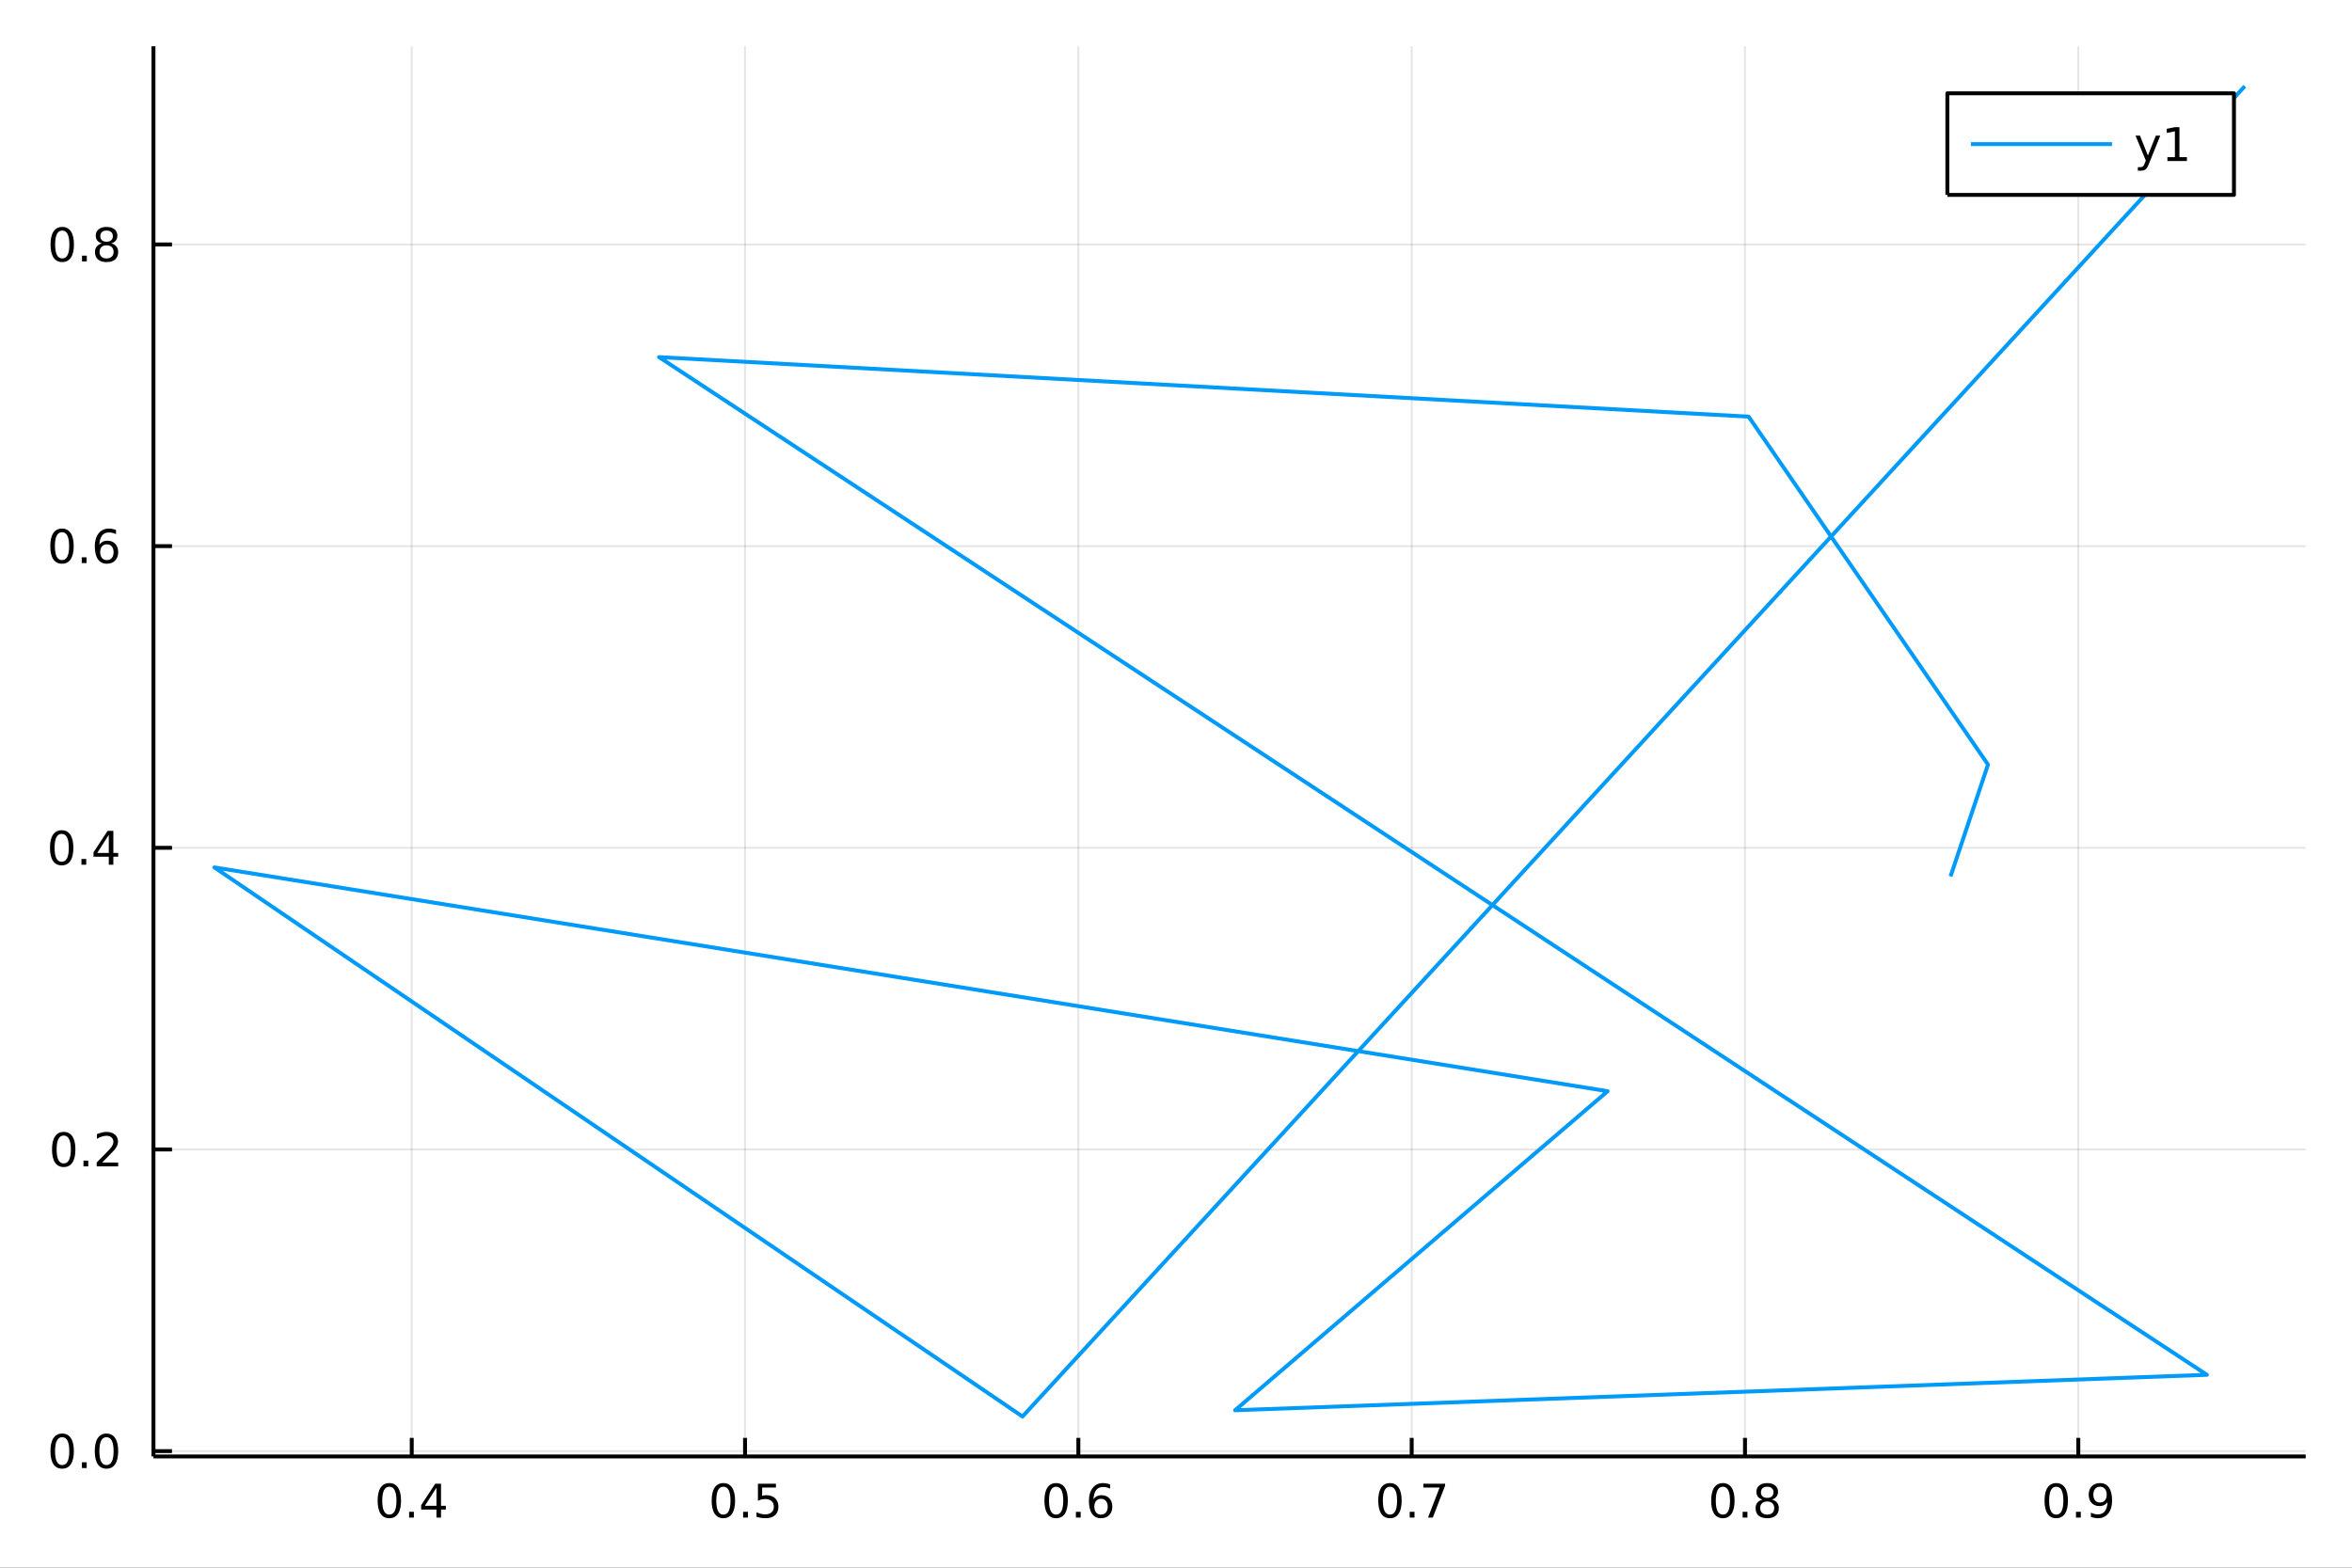<?xml version="1.0" encoding="utf-8"?>
<svg xmlns="http://www.w3.org/2000/svg" xmlns:xlink="http://www.w3.org/1999/xlink" width="600" height="400" viewBox="0 0 2400 1600">
<rect x="0" y="0" width="2400" height="1600" fill="#333333" stroke="none"/>
<defs>
  <clipPath id="clip860">
    <rect x="0" y="0" width="2400" height="1600"/>
  </clipPath>
</defs>
<path clip-path="url(#clip860)" d="
M0 1600 L2400 1600 L2400 0 L0 0  Z
  " fill="#ffffff" fill-rule="evenodd" fill-opacity="1"/>
<defs>
  <clipPath id="clip861">
    <rect x="480" y="0" width="1681" height="1600"/>
  </clipPath>
</defs>
<path clip-path="url(#clip860)" d="
M156.598 1486.45 L2352.76 1486.45 L2352.76 47.244 L156.598 47.244  Z
  " fill="#ffffff" fill-rule="evenodd" fill-opacity="1"/>
<defs>
  <clipPath id="clip862">
    <rect x="156" y="47" width="2197" height="1440"/>
  </clipPath>
</defs>
<polyline clip-path="url(#clip862)" style="stroke:#000000; stroke-linecap:butt; stroke-linejoin:round; stroke-width:2; stroke-opacity:0.1; fill:none" points="
  420.138,1486.45 420.138,47.244 
  "/>
<polyline clip-path="url(#clip862)" style="stroke:#000000; stroke-linecap:butt; stroke-linejoin:round; stroke-width:2; stroke-opacity:0.1; fill:none" points="
  760.255,1486.45 760.255,47.244 
  "/>
<polyline clip-path="url(#clip862)" style="stroke:#000000; stroke-linecap:butt; stroke-linejoin:round; stroke-width:2; stroke-opacity:0.1; fill:none" points="
  1100.37,1486.45 1100.37,47.244 
  "/>
<polyline clip-path="url(#clip862)" style="stroke:#000000; stroke-linecap:butt; stroke-linejoin:round; stroke-width:2; stroke-opacity:0.1; fill:none" points="
  1440.49,1486.45 1440.49,47.244 
  "/>
<polyline clip-path="url(#clip862)" style="stroke:#000000; stroke-linecap:butt; stroke-linejoin:round; stroke-width:2; stroke-opacity:0.1; fill:none" points="
  1780.61,1486.45 1780.61,47.244 
  "/>
<polyline clip-path="url(#clip862)" style="stroke:#000000; stroke-linecap:butt; stroke-linejoin:round; stroke-width:2; stroke-opacity:0.1; fill:none" points="
  2120.72,1486.45 2120.72,47.244 
  "/>
<polyline clip-path="url(#clip860)" style="stroke:#000000; stroke-linecap:butt; stroke-linejoin:round; stroke-width:4; stroke-opacity:1; fill:none" points="
  156.598,1486.45 2352.76,1486.45 
  "/>
<polyline clip-path="url(#clip860)" style="stroke:#000000; stroke-linecap:butt; stroke-linejoin:round; stroke-width:4; stroke-opacity:1; fill:none" points="
  420.138,1486.45 420.138,1467.55 
  "/>
<polyline clip-path="url(#clip860)" style="stroke:#000000; stroke-linecap:butt; stroke-linejoin:round; stroke-width:4; stroke-opacity:1; fill:none" points="
  760.255,1486.45 760.255,1467.55 
  "/>
<polyline clip-path="url(#clip860)" style="stroke:#000000; stroke-linecap:butt; stroke-linejoin:round; stroke-width:4; stroke-opacity:1; fill:none" points="
  1100.37,1486.45 1100.37,1467.55 
  "/>
<polyline clip-path="url(#clip860)" style="stroke:#000000; stroke-linecap:butt; stroke-linejoin:round; stroke-width:4; stroke-opacity:1; fill:none" points="
  1440.49,1486.45 1440.49,1467.55 
  "/>
<polyline clip-path="url(#clip860)" style="stroke:#000000; stroke-linecap:butt; stroke-linejoin:round; stroke-width:4; stroke-opacity:1; fill:none" points="
  1780.61,1486.45 1780.61,1467.55 
  "/>
<polyline clip-path="url(#clip860)" style="stroke:#000000; stroke-linecap:butt; stroke-linejoin:round; stroke-width:4; stroke-opacity:1; fill:none" points="
  2120.72,1486.45 2120.72,1467.55 
  "/>
<path clip-path="url(#clip860)" d="M397.279 1517.37 Q393.668 1517.37 391.84 1520.93 Q390.034 1524.47 390.034 1531.6 Q390.034 1538.71 391.84 1542.27 Q393.668 1545.82 397.279 1545.82 Q400.914 1545.82 402.719 1542.27 Q404.548 1538.71 404.548 1531.6 Q404.548 1524.47 402.719 1520.93 Q400.914 1517.37 397.279 1517.37 M397.279 1513.66 Q403.09 1513.66 406.145 1518.27 Q409.224 1522.85 409.224 1531.6 Q409.224 1540.33 406.145 1544.94 Q403.09 1549.52 397.279 1549.52 Q391.469 1549.52 388.391 1544.94 Q385.335 1540.33 385.335 1531.6 Q385.335 1522.85 388.391 1518.27 Q391.469 1513.66 397.279 1513.66 Z" fill="#000000" fill-rule="evenodd" fill-opacity="1" /><path clip-path="url(#clip860)" d="M417.441 1542.97 L422.326 1542.97 L422.326 1548.85 L417.441 1548.85 L417.441 1542.97 Z" fill="#000000" fill-rule="evenodd" fill-opacity="1" /><path clip-path="url(#clip860)" d="M445.358 1518.36 L433.552 1536.81 L445.358 1536.81 L445.358 1518.36 M444.131 1514.29 L450.011 1514.29 L450.011 1536.81 L454.941 1536.81 L454.941 1540.7 L450.011 1540.7 L450.011 1548.85 L445.358 1548.85 L445.358 1540.7 L429.756 1540.7 L429.756 1536.19 L444.131 1514.29 Z" fill="#000000" fill-rule="evenodd" fill-opacity="1" /><path clip-path="url(#clip860)" d="M738.137 1517.37 Q734.526 1517.37 732.697 1520.93 Q730.892 1524.47 730.892 1531.6 Q730.892 1538.71 732.697 1542.27 Q734.526 1545.82 738.137 1545.82 Q741.771 1545.82 743.577 1542.27 Q745.405 1538.71 745.405 1531.6 Q745.405 1524.47 743.577 1520.93 Q741.771 1517.37 738.137 1517.37 M738.137 1513.66 Q743.947 1513.66 747.003 1518.27 Q750.081 1522.85 750.081 1531.6 Q750.081 1540.33 747.003 1544.94 Q743.947 1549.52 738.137 1549.52 Q732.327 1549.52 729.248 1544.94 Q726.193 1540.33 726.193 1531.6 Q726.193 1522.85 729.248 1518.27 Q732.327 1513.66 738.137 1513.66 Z" fill="#000000" fill-rule="evenodd" fill-opacity="1" /><path clip-path="url(#clip860)" d="M758.299 1542.97 L763.183 1542.97 L763.183 1548.85 L758.299 1548.85 L758.299 1542.97 Z" fill="#000000" fill-rule="evenodd" fill-opacity="1" /><path clip-path="url(#clip860)" d="M773.415 1514.29 L791.771 1514.29 L791.771 1518.22 L777.697 1518.22 L777.697 1526.7 Q778.716 1526.35 779.734 1526.19 Q780.753 1526 781.771 1526 Q787.558 1526 790.938 1529.17 Q794.317 1532.34 794.317 1537.76 Q794.317 1543.34 790.845 1546.44 Q787.373 1549.52 781.053 1549.52 Q778.878 1549.52 776.609 1549.15 Q774.364 1548.78 771.956 1548.04 L771.956 1543.34 Q774.04 1544.47 776.262 1545.03 Q778.484 1545.58 780.961 1545.58 Q784.965 1545.58 787.303 1543.48 Q789.641 1541.37 789.641 1537.76 Q789.641 1534.15 787.303 1532.04 Q784.965 1529.94 780.961 1529.94 Q779.086 1529.94 777.211 1530.35 Q775.359 1530.77 773.415 1531.65 L773.415 1514.29 Z" fill="#000000" fill-rule="evenodd" fill-opacity="1" /><path clip-path="url(#clip860)" d="M1077.68 1517.37 Q1074.06 1517.37 1072.24 1520.93 Q1070.43 1524.47 1070.43 1531.6 Q1070.43 1538.71 1072.24 1542.27 Q1074.06 1545.82 1077.68 1545.82 Q1081.31 1545.82 1083.12 1542.27 Q1084.94 1538.71 1084.94 1531.6 Q1084.94 1524.47 1083.12 1520.93 Q1081.31 1517.37 1077.68 1517.37 M1077.68 1513.66 Q1083.49 1513.66 1086.54 1518.27 Q1089.62 1522.85 1089.62 1531.6 Q1089.62 1540.33 1086.54 1544.94 Q1083.49 1549.52 1077.68 1549.52 Q1071.87 1549.52 1068.79 1544.94 Q1065.73 1540.33 1065.73 1531.6 Q1065.73 1522.85 1068.79 1518.27 Q1071.87 1513.66 1077.68 1513.66 Z" fill="#000000" fill-rule="evenodd" fill-opacity="1" /><path clip-path="url(#clip860)" d="M1097.84 1542.97 L1102.72 1542.97 L1102.72 1548.85 L1097.84 1548.85 L1097.84 1542.97 Z" fill="#000000" fill-rule="evenodd" fill-opacity="1" /><path clip-path="url(#clip860)" d="M1123.49 1529.7 Q1120.34 1529.7 1118.49 1531.86 Q1116.66 1534.01 1116.66 1537.76 Q1116.66 1541.49 1118.49 1543.66 Q1120.34 1545.82 1123.49 1545.82 Q1126.63 1545.82 1128.46 1543.66 Q1130.31 1541.49 1130.31 1537.76 Q1130.31 1534.01 1128.46 1531.86 Q1126.63 1529.7 1123.49 1529.7 M1132.77 1515.05 L1132.77 1519.31 Q1131.01 1518.48 1129.2 1518.04 Q1127.42 1517.6 1125.66 1517.6 Q1121.03 1517.6 1118.58 1520.72 Q1116.15 1523.85 1115.8 1530.17 Q1117.17 1528.15 1119.23 1527.09 Q1121.29 1526 1123.76 1526 Q1128.97 1526 1131.98 1529.17 Q1135.01 1532.32 1135.01 1537.76 Q1135.01 1543.08 1131.86 1546.3 Q1128.72 1549.52 1123.49 1549.52 Q1117.49 1549.52 1114.32 1544.94 Q1111.15 1540.33 1111.15 1531.6 Q1111.15 1523.41 1115.04 1518.55 Q1118.93 1513.66 1125.48 1513.66 Q1127.24 1513.66 1129.02 1514.01 Q1130.82 1514.36 1132.77 1515.05 Z" fill="#000000" fill-rule="evenodd" fill-opacity="1" /><path clip-path="url(#clip860)" d="M1418.32 1517.37 Q1414.71 1517.37 1412.88 1520.93 Q1411.08 1524.47 1411.08 1531.6 Q1411.08 1538.71 1412.88 1542.27 Q1414.71 1545.82 1418.32 1545.82 Q1421.96 1545.82 1423.76 1542.27 Q1425.59 1538.71 1425.59 1531.6 Q1425.59 1524.47 1423.76 1520.93 Q1421.96 1517.37 1418.32 1517.37 M1418.32 1513.66 Q1424.13 1513.66 1427.19 1518.27 Q1430.27 1522.85 1430.27 1531.6 Q1430.27 1540.33 1427.19 1544.94 Q1424.13 1549.52 1418.32 1549.52 Q1412.51 1549.52 1409.44 1544.94 Q1406.38 1540.33 1406.38 1531.6 Q1406.38 1522.85 1409.44 1518.27 Q1412.51 1513.66 1418.32 1513.66 Z" fill="#000000" fill-rule="evenodd" fill-opacity="1" /><path clip-path="url(#clip860)" d="M1438.49 1542.97 L1443.37 1542.97 L1443.37 1548.85 L1438.49 1548.85 L1438.49 1542.97 Z" fill="#000000" fill-rule="evenodd" fill-opacity="1" /><path clip-path="url(#clip860)" d="M1452.38 1514.29 L1474.6 1514.29 L1474.6 1516.28 L1462.05 1548.85 L1457.17 1548.85 L1468.97 1518.22 L1452.38 1518.22 L1452.38 1514.29 Z" fill="#000000" fill-rule="evenodd" fill-opacity="1" /><path clip-path="url(#clip860)" d="M1758.04 1517.37 Q1754.43 1517.37 1752.6 1520.93 Q1750.79 1524.47 1750.79 1531.6 Q1750.79 1538.71 1752.6 1542.27 Q1754.43 1545.82 1758.04 1545.82 Q1761.67 1545.82 1763.48 1542.27 Q1765.3 1538.71 1765.3 1531.6 Q1765.3 1524.47 1763.48 1520.93 Q1761.67 1517.37 1758.04 1517.37 M1758.04 1513.66 Q1763.85 1513.66 1766.9 1518.27 Q1769.98 1522.85 1769.98 1531.6 Q1769.98 1540.33 1766.9 1544.94 Q1763.85 1549.52 1758.04 1549.52 Q1752.23 1549.52 1749.15 1544.94 Q1746.09 1540.33 1746.09 1531.6 Q1746.09 1522.85 1749.15 1518.27 Q1752.23 1513.66 1758.04 1513.66 Z" fill="#000000" fill-rule="evenodd" fill-opacity="1" /><path clip-path="url(#clip860)" d="M1778.2 1542.97 L1783.08 1542.97 L1783.08 1548.85 L1778.2 1548.85 L1778.2 1542.97 Z" fill="#000000" fill-rule="evenodd" fill-opacity="1" /><path clip-path="url(#clip860)" d="M1803.27 1532.44 Q1799.93 1532.44 1798.01 1534.22 Q1796.11 1536 1796.11 1539.13 Q1796.11 1542.25 1798.01 1544.03 Q1799.93 1545.82 1803.27 1545.82 Q1806.6 1545.82 1808.52 1544.03 Q1810.44 1542.23 1810.44 1539.13 Q1810.44 1536 1808.52 1534.22 Q1806.62 1532.44 1803.27 1532.44 M1798.59 1530.45 Q1795.58 1529.7 1793.89 1527.64 Q1792.23 1525.58 1792.23 1522.62 Q1792.23 1518.48 1795.17 1516.07 Q1798.13 1513.66 1803.27 1513.66 Q1808.43 1513.66 1811.37 1516.07 Q1814.31 1518.48 1814.31 1522.62 Q1814.31 1525.58 1812.62 1527.64 Q1810.95 1529.7 1807.97 1530.45 Q1811.35 1531.23 1813.22 1533.52 Q1815.12 1535.82 1815.12 1539.13 Q1815.12 1544.15 1812.04 1546.83 Q1808.99 1549.52 1803.27 1549.52 Q1797.55 1549.52 1794.47 1546.83 Q1791.42 1544.15 1791.42 1539.13 Q1791.42 1535.82 1793.31 1533.52 Q1795.21 1531.23 1798.59 1530.45 M1796.88 1523.06 Q1796.88 1525.75 1798.55 1527.25 Q1800.24 1528.76 1803.27 1528.76 Q1806.28 1528.76 1807.97 1527.25 Q1809.68 1525.75 1809.68 1523.06 Q1809.68 1520.38 1807.97 1518.87 Q1806.28 1517.37 1803.27 1517.37 Q1800.24 1517.37 1798.55 1518.87 Q1796.88 1520.38 1796.88 1523.06 Z" fill="#000000" fill-rule="evenodd" fill-opacity="1" /><path clip-path="url(#clip860)" d="M2098.2 1517.37 Q2094.59 1517.37 2092.76 1520.93 Q2090.95 1524.47 2090.95 1531.6 Q2090.95 1538.71 2092.76 1542.27 Q2094.59 1545.82 2098.2 1545.82 Q2101.83 1545.82 2103.64 1542.27 Q2105.47 1538.71 2105.47 1531.6 Q2105.47 1524.47 2103.64 1520.93 Q2101.83 1517.37 2098.2 1517.37 M2098.2 1513.66 Q2104.01 1513.66 2107.07 1518.27 Q2110.14 1522.85 2110.14 1531.6 Q2110.14 1540.33 2107.07 1544.94 Q2104.01 1549.52 2098.2 1549.52 Q2092.39 1549.52 2089.31 1544.94 Q2086.26 1540.33 2086.26 1531.6 Q2086.26 1522.85 2089.31 1518.27 Q2092.39 1513.66 2098.2 1513.66 Z" fill="#000000" fill-rule="evenodd" fill-opacity="1" /><path clip-path="url(#clip860)" d="M2118.36 1542.97 L2123.25 1542.97 L2123.25 1548.85 L2118.36 1548.85 L2118.36 1542.97 Z" fill="#000000" fill-rule="evenodd" fill-opacity="1" /><path clip-path="url(#clip860)" d="M2133.57 1548.13 L2133.57 1543.87 Q2135.33 1544.7 2137.13 1545.14 Q2138.94 1545.58 2140.68 1545.58 Q2145.31 1545.58 2147.74 1542.48 Q2150.19 1539.36 2150.54 1533.01 Q2149.19 1535.01 2147.13 1536.07 Q2145.07 1537.13 2142.57 1537.13 Q2137.39 1537.13 2134.36 1534.01 Q2131.35 1530.86 2131.35 1525.42 Q2131.35 1520.1 2134.5 1516.88 Q2137.64 1513.66 2142.88 1513.66 Q2148.87 1513.66 2152.02 1518.27 Q2155.19 1522.85 2155.19 1531.6 Q2155.19 1539.77 2151.3 1544.66 Q2147.44 1549.52 2140.88 1549.52 Q2139.13 1549.52 2137.32 1549.17 Q2135.51 1548.82 2133.57 1548.13 M2142.88 1533.48 Q2146.02 1533.48 2147.85 1531.32 Q2149.7 1529.17 2149.7 1525.42 Q2149.7 1521.7 2147.85 1519.54 Q2146.02 1517.37 2142.88 1517.37 Q2139.73 1517.37 2137.88 1519.54 Q2136.05 1521.7 2136.05 1525.42 Q2136.05 1529.17 2137.88 1531.32 Q2139.73 1533.48 2142.88 1533.48 Z" fill="#000000" fill-rule="evenodd" fill-opacity="1" /><polyline clip-path="url(#clip862)" style="stroke:#000000; stroke-linecap:butt; stroke-linejoin:round; stroke-width:2; stroke-opacity:0.1; fill:none" points="
  156.598,1481.02 2352.76,1481.02 
  "/>
<polyline clip-path="url(#clip862)" style="stroke:#000000; stroke-linecap:butt; stroke-linejoin:round; stroke-width:2; stroke-opacity:0.1; fill:none" points="
  156.598,1173.14 2352.76,1173.14 
  "/>
<polyline clip-path="url(#clip862)" style="stroke:#000000; stroke-linecap:butt; stroke-linejoin:round; stroke-width:2; stroke-opacity:0.1; fill:none" points="
  156.598,865.269 2352.76,865.269 
  "/>
<polyline clip-path="url(#clip862)" style="stroke:#000000; stroke-linecap:butt; stroke-linejoin:round; stroke-width:2; stroke-opacity:0.1; fill:none" points="
  156.598,557.393 2352.76,557.393 
  "/>
<polyline clip-path="url(#clip862)" style="stroke:#000000; stroke-linecap:butt; stroke-linejoin:round; stroke-width:2; stroke-opacity:0.1; fill:none" points="
  156.598,249.518 2352.76,249.518 
  "/>
<polyline clip-path="url(#clip860)" style="stroke:#000000; stroke-linecap:butt; stroke-linejoin:round; stroke-width:4; stroke-opacity:1; fill:none" points="
  156.598,1486.45 156.598,47.244 
  "/>
<polyline clip-path="url(#clip860)" style="stroke:#000000; stroke-linecap:butt; stroke-linejoin:round; stroke-width:4; stroke-opacity:1; fill:none" points="
  156.598,1481.02 175.496,1481.02 
  "/>
<polyline clip-path="url(#clip860)" style="stroke:#000000; stroke-linecap:butt; stroke-linejoin:round; stroke-width:4; stroke-opacity:1; fill:none" points="
  156.598,1173.14 175.496,1173.14 
  "/>
<polyline clip-path="url(#clip860)" style="stroke:#000000; stroke-linecap:butt; stroke-linejoin:round; stroke-width:4; stroke-opacity:1; fill:none" points="
  156.598,865.269 175.496,865.269 
  "/>
<polyline clip-path="url(#clip860)" style="stroke:#000000; stroke-linecap:butt; stroke-linejoin:round; stroke-width:4; stroke-opacity:1; fill:none" points="
  156.598,557.393 175.496,557.393 
  "/>
<polyline clip-path="url(#clip860)" style="stroke:#000000; stroke-linecap:butt; stroke-linejoin:round; stroke-width:4; stroke-opacity:1; fill:none" points="
  156.598,249.518 175.496,249.518 
  "/>
<path clip-path="url(#clip860)" d="M63.423 1466.82 Q59.812 1466.82 57.983 1470.38 Q56.177 1473.92 56.177 1481.05 Q56.177 1488.16 57.983 1491.73 Q59.812 1495.27 63.423 1495.27 Q67.057 1495.27 68.862 1491.73 Q70.691 1488.16 70.691 1481.05 Q70.691 1473.92 68.862 1470.38 Q67.057 1466.82 63.423 1466.82 M63.423 1463.11 Q69.233 1463.11 72.288 1467.72 Q75.367 1472.3 75.367 1481.05 Q75.367 1489.78 72.288 1494.39 Q69.233 1498.97 63.423 1498.97 Q57.612 1498.97 54.534 1494.39 Q51.478 1489.78 51.478 1481.05 Q51.478 1472.3 54.534 1467.72 Q57.612 1463.11 63.423 1463.11 Z" fill="#000000" fill-rule="evenodd" fill-opacity="1" /><path clip-path="url(#clip860)" d="M83.585 1492.42 L88.469 1492.42 L88.469 1498.3 L83.585 1498.3 L83.585 1492.42 Z" fill="#000000" fill-rule="evenodd" fill-opacity="1" /><path clip-path="url(#clip860)" d="M108.654 1466.82 Q105.043 1466.82 103.214 1470.38 Q101.409 1473.92 101.409 1481.05 Q101.409 1488.16 103.214 1491.73 Q105.043 1495.27 108.654 1495.27 Q112.288 1495.27 114.094 1491.73 Q115.922 1488.16 115.922 1481.05 Q115.922 1473.92 114.094 1470.38 Q112.288 1466.82 108.654 1466.82 M108.654 1463.11 Q114.464 1463.11 117.52 1467.72 Q120.598 1472.3 120.598 1481.05 Q120.598 1489.78 117.52 1494.39 Q114.464 1498.97 108.654 1498.97 Q102.844 1498.97 99.765 1494.39 Q96.71 1489.78 96.71 1481.05 Q96.71 1472.3 99.765 1467.72 Q102.844 1463.11 108.654 1463.11 Z" fill="#000000" fill-rule="evenodd" fill-opacity="1" /><path clip-path="url(#clip860)" d="M65.02 1158.94 Q61.409 1158.94 59.58 1162.51 Q57.775 1166.05 57.775 1173.18 Q57.775 1180.29 59.58 1183.85 Q61.409 1187.39 65.02 1187.39 Q68.654 1187.39 70.46 1183.85 Q72.288 1180.29 72.288 1173.18 Q72.288 1166.05 70.46 1162.51 Q68.654 1158.94 65.02 1158.94 M65.02 1155.24 Q70.83 1155.24 73.885 1159.85 Q76.964 1164.43 76.964 1173.18 Q76.964 1181.91 73.885 1186.51 Q70.83 1191.1 65.02 1191.1 Q59.21 1191.1 56.131 1186.51 Q53.075 1181.91 53.075 1173.18 Q53.075 1164.43 56.131 1159.85 Q59.21 1155.24 65.02 1155.24 Z" fill="#000000" fill-rule="evenodd" fill-opacity="1" /><path clip-path="url(#clip860)" d="M85.182 1184.54 L90.066 1184.54 L90.066 1190.42 L85.182 1190.42 L85.182 1184.54 Z" fill="#000000" fill-rule="evenodd" fill-opacity="1" /><path clip-path="url(#clip860)" d="M104.279 1186.49 L120.598 1186.49 L120.598 1190.42 L98.654 1190.42 L98.654 1186.49 Q101.316 1183.73 105.899 1179.1 Q110.506 1174.45 111.686 1173.11 Q113.932 1170.59 114.811 1168.85 Q115.714 1167.09 115.714 1165.4 Q115.714 1162.65 113.77 1160.91 Q111.848 1159.17 108.746 1159.17 Q106.547 1159.17 104.094 1159.94 Q101.663 1160.7 98.885 1162.25 L98.885 1157.53 Q101.709 1156.4 104.163 1155.82 Q106.617 1155.24 108.654 1155.24 Q114.024 1155.24 117.219 1157.92 Q120.413 1160.61 120.413 1165.1 Q120.413 1167.23 119.603 1169.15 Q118.816 1171.05 116.709 1173.64 Q116.131 1174.31 113.029 1177.53 Q109.927 1180.72 104.279 1186.49 Z" fill="#000000" fill-rule="evenodd" fill-opacity="1" /><path clip-path="url(#clip860)" d="M62.937 851.067 Q59.325 851.067 57.497 854.632 Q55.691 858.174 55.691 865.303 Q55.691 872.41 57.497 875.975 Q59.325 879.516 62.937 879.516 Q66.571 879.516 68.376 875.975 Q70.205 872.41 70.205 865.303 Q70.205 858.174 68.376 854.632 Q66.571 851.067 62.937 851.067 M62.937 847.364 Q68.747 847.364 71.802 851.97 Q74.881 856.553 74.881 865.303 Q74.881 874.03 71.802 878.637 Q68.747 883.22 62.937 883.22 Q57.126 883.22 54.048 878.637 Q50.992 874.03 50.992 865.303 Q50.992 856.553 54.048 851.97 Q57.126 847.364 62.937 847.364 Z" fill="#000000" fill-rule="evenodd" fill-opacity="1" /><path clip-path="url(#clip860)" d="M83.098 876.669 L87.983 876.669 L87.983 882.549 L83.098 882.549 L83.098 876.669 Z" fill="#000000" fill-rule="evenodd" fill-opacity="1" /><path clip-path="url(#clip860)" d="M111.015 852.063 L99.21 870.512 L111.015 870.512 L111.015 852.063 M109.788 847.989 L115.668 847.989 L115.668 870.512 L120.598 870.512 L120.598 874.4 L115.668 874.4 L115.668 882.549 L111.015 882.549 L111.015 874.4 L95.413 874.4 L95.413 869.887 L109.788 847.989 Z" fill="#000000" fill-rule="evenodd" fill-opacity="1" /><path clip-path="url(#clip860)" d="M63.261 543.192 Q59.65 543.192 57.821 546.757 Q56.015 550.298 56.015 557.428 Q56.015 564.534 57.821 568.099 Q59.65 571.641 63.261 571.641 Q66.895 571.641 68.7 568.099 Q70.529 564.534 70.529 557.428 Q70.529 550.298 68.7 546.757 Q66.895 543.192 63.261 543.192 M63.261 539.488 Q69.071 539.488 72.126 544.095 Q75.205 548.678 75.205 557.428 Q75.205 566.155 72.126 570.761 Q69.071 575.344 63.261 575.344 Q57.45 575.344 54.372 570.761 Q51.316 566.155 51.316 557.428 Q51.316 548.678 54.372 544.095 Q57.45 539.488 63.261 539.488 Z" fill="#000000" fill-rule="evenodd" fill-opacity="1" /><path clip-path="url(#clip860)" d="M83.422 568.793 L88.307 568.793 L88.307 574.673 L83.422 574.673 L83.422 568.793 Z" fill="#000000" fill-rule="evenodd" fill-opacity="1" /><path clip-path="url(#clip860)" d="M109.071 555.53 Q105.922 555.53 104.071 557.682 Q102.242 559.835 102.242 563.585 Q102.242 567.312 104.071 569.488 Q105.922 571.641 109.071 571.641 Q112.219 571.641 114.047 569.488 Q115.899 567.312 115.899 563.585 Q115.899 559.835 114.047 557.682 Q112.219 555.53 109.071 555.53 M118.353 540.877 L118.353 545.136 Q116.594 544.303 114.788 543.863 Q113.006 543.423 111.246 543.423 Q106.617 543.423 104.163 546.548 Q101.733 549.673 101.385 555.993 Q102.751 553.979 104.811 552.914 Q106.871 551.826 109.348 551.826 Q114.557 551.826 117.566 554.997 Q120.598 558.145 120.598 563.585 Q120.598 568.909 117.45 572.127 Q114.302 575.344 109.071 575.344 Q103.075 575.344 99.904 570.761 Q96.733 566.155 96.733 557.428 Q96.733 549.233 100.621 544.372 Q104.51 539.488 111.061 539.488 Q112.82 539.488 114.603 539.835 Q116.408 540.183 118.353 540.877 Z" fill="#000000" fill-rule="evenodd" fill-opacity="1" /><path clip-path="url(#clip860)" d="M63.515 235.316 Q59.904 235.316 58.075 238.881 Q56.27 242.423 56.27 249.552 Q56.27 256.659 58.075 260.224 Q59.904 263.765 63.515 263.765 Q67.149 263.765 68.955 260.224 Q70.784 256.659 70.784 249.552 Q70.784 242.423 68.955 238.881 Q67.149 235.316 63.515 235.316 M63.515 231.613 Q69.325 231.613 72.381 236.219 Q75.46 240.802 75.46 249.552 Q75.46 258.279 72.381 262.886 Q69.325 267.469 63.515 267.469 Q57.705 267.469 54.626 262.886 Q51.571 258.279 51.571 249.552 Q51.571 240.802 54.626 236.219 Q57.705 231.613 63.515 231.613 Z" fill="#000000" fill-rule="evenodd" fill-opacity="1" /><path clip-path="url(#clip860)" d="M83.677 260.918 L88.561 260.918 L88.561 266.798 L83.677 266.798 L83.677 260.918 Z" fill="#000000" fill-rule="evenodd" fill-opacity="1" /><path clip-path="url(#clip860)" d="M108.746 250.386 Q105.413 250.386 103.492 252.168 Q101.594 253.95 101.594 257.075 Q101.594 260.2 103.492 261.983 Q105.413 263.765 108.746 263.765 Q112.08 263.765 114.001 261.983 Q115.922 260.177 115.922 257.075 Q115.922 253.95 114.001 252.168 Q112.103 250.386 108.746 250.386 M104.071 248.395 Q101.061 247.654 99.371 245.594 Q97.705 243.534 97.705 240.571 Q97.705 236.427 100.645 234.02 Q103.608 231.613 108.746 231.613 Q113.908 231.613 116.848 234.02 Q119.788 236.427 119.788 240.571 Q119.788 243.534 118.098 245.594 Q116.432 247.654 113.445 248.395 Q116.825 249.182 118.7 251.474 Q120.598 253.765 120.598 257.075 Q120.598 262.099 117.52 264.784 Q114.464 267.469 108.746 267.469 Q103.029 267.469 99.95 264.784 Q96.895 262.099 96.895 257.075 Q96.895 253.765 98.793 251.474 Q100.691 249.182 104.071 248.395 M102.358 241.011 Q102.358 243.696 104.024 245.201 Q105.714 246.705 108.746 246.705 Q111.756 246.705 113.445 245.201 Q115.158 243.696 115.158 241.011 Q115.158 238.326 113.445 236.821 Q111.756 235.316 108.746 235.316 Q105.714 235.316 104.024 236.821 Q102.358 238.326 102.358 241.011 Z" fill="#000000" fill-rule="evenodd" fill-opacity="1" /><polyline clip-path="url(#clip862)" style="stroke:#009af9; stroke-linecap:butt; stroke-linejoin:round; stroke-width:4; stroke-opacity:1; fill:none" points="
  2290.6,87.976 1043.38,1445.72 218.754,885.29 1640.44,1113.68 1260.24,1439.34 2251.92,1403.14 672.483,364.478 1784.31,425.217 2028.58,780.337 1990.34,894.453 
  
  "/>
<path clip-path="url(#clip860)" d="
M1987.12 198.898 L2279.55 198.898 L2279.55 95.218 L1987.12 95.218  Z
  " fill="#ffffff" fill-rule="evenodd" fill-opacity="1"/>
<polyline clip-path="url(#clip860)" style="stroke:#000000; stroke-linecap:butt; stroke-linejoin:round; stroke-width:4; stroke-opacity:1; fill:none" points="
  1987.12,198.898 2279.55,198.898 2279.55,95.218 1987.12,95.218 1987.12,198.898 
  "/>
<polyline clip-path="url(#clip860)" style="stroke:#009af9; stroke-linecap:butt; stroke-linejoin:round; stroke-width:4; stroke-opacity:1; fill:none" points="
  2011.12,147.058 2155.12,147.058 
  "/>
<path clip-path="url(#clip860)" d="M2192.96 166.745 Q2191.16 171.375 2189.44 172.787 Q2187.73 174.199 2184.86 174.199 L2181.46 174.199 L2181.46 170.634 L2183.96 170.634 Q2185.72 170.634 2186.69 169.8 Q2187.66 168.967 2188.84 165.865 L2189.61 163.921 L2179.12 138.412 L2183.63 138.412 L2191.74 158.689 L2199.84 138.412 L2204.35 138.412 L2192.96 166.745 Z" fill="#000000" fill-rule="evenodd" fill-opacity="1" /><path clip-path="url(#clip860)" d="M2211.64 160.402 L2219.28 160.402 L2219.28 134.037 L2210.97 135.703 L2210.97 131.444 L2219.24 129.778 L2223.91 129.778 L2223.91 160.402 L2231.55 160.402 L2231.55 164.338 L2211.64 164.338 L2211.64 160.402 Z" fill="#000000" fill-rule="evenodd" fill-opacity="1" /></svg>
